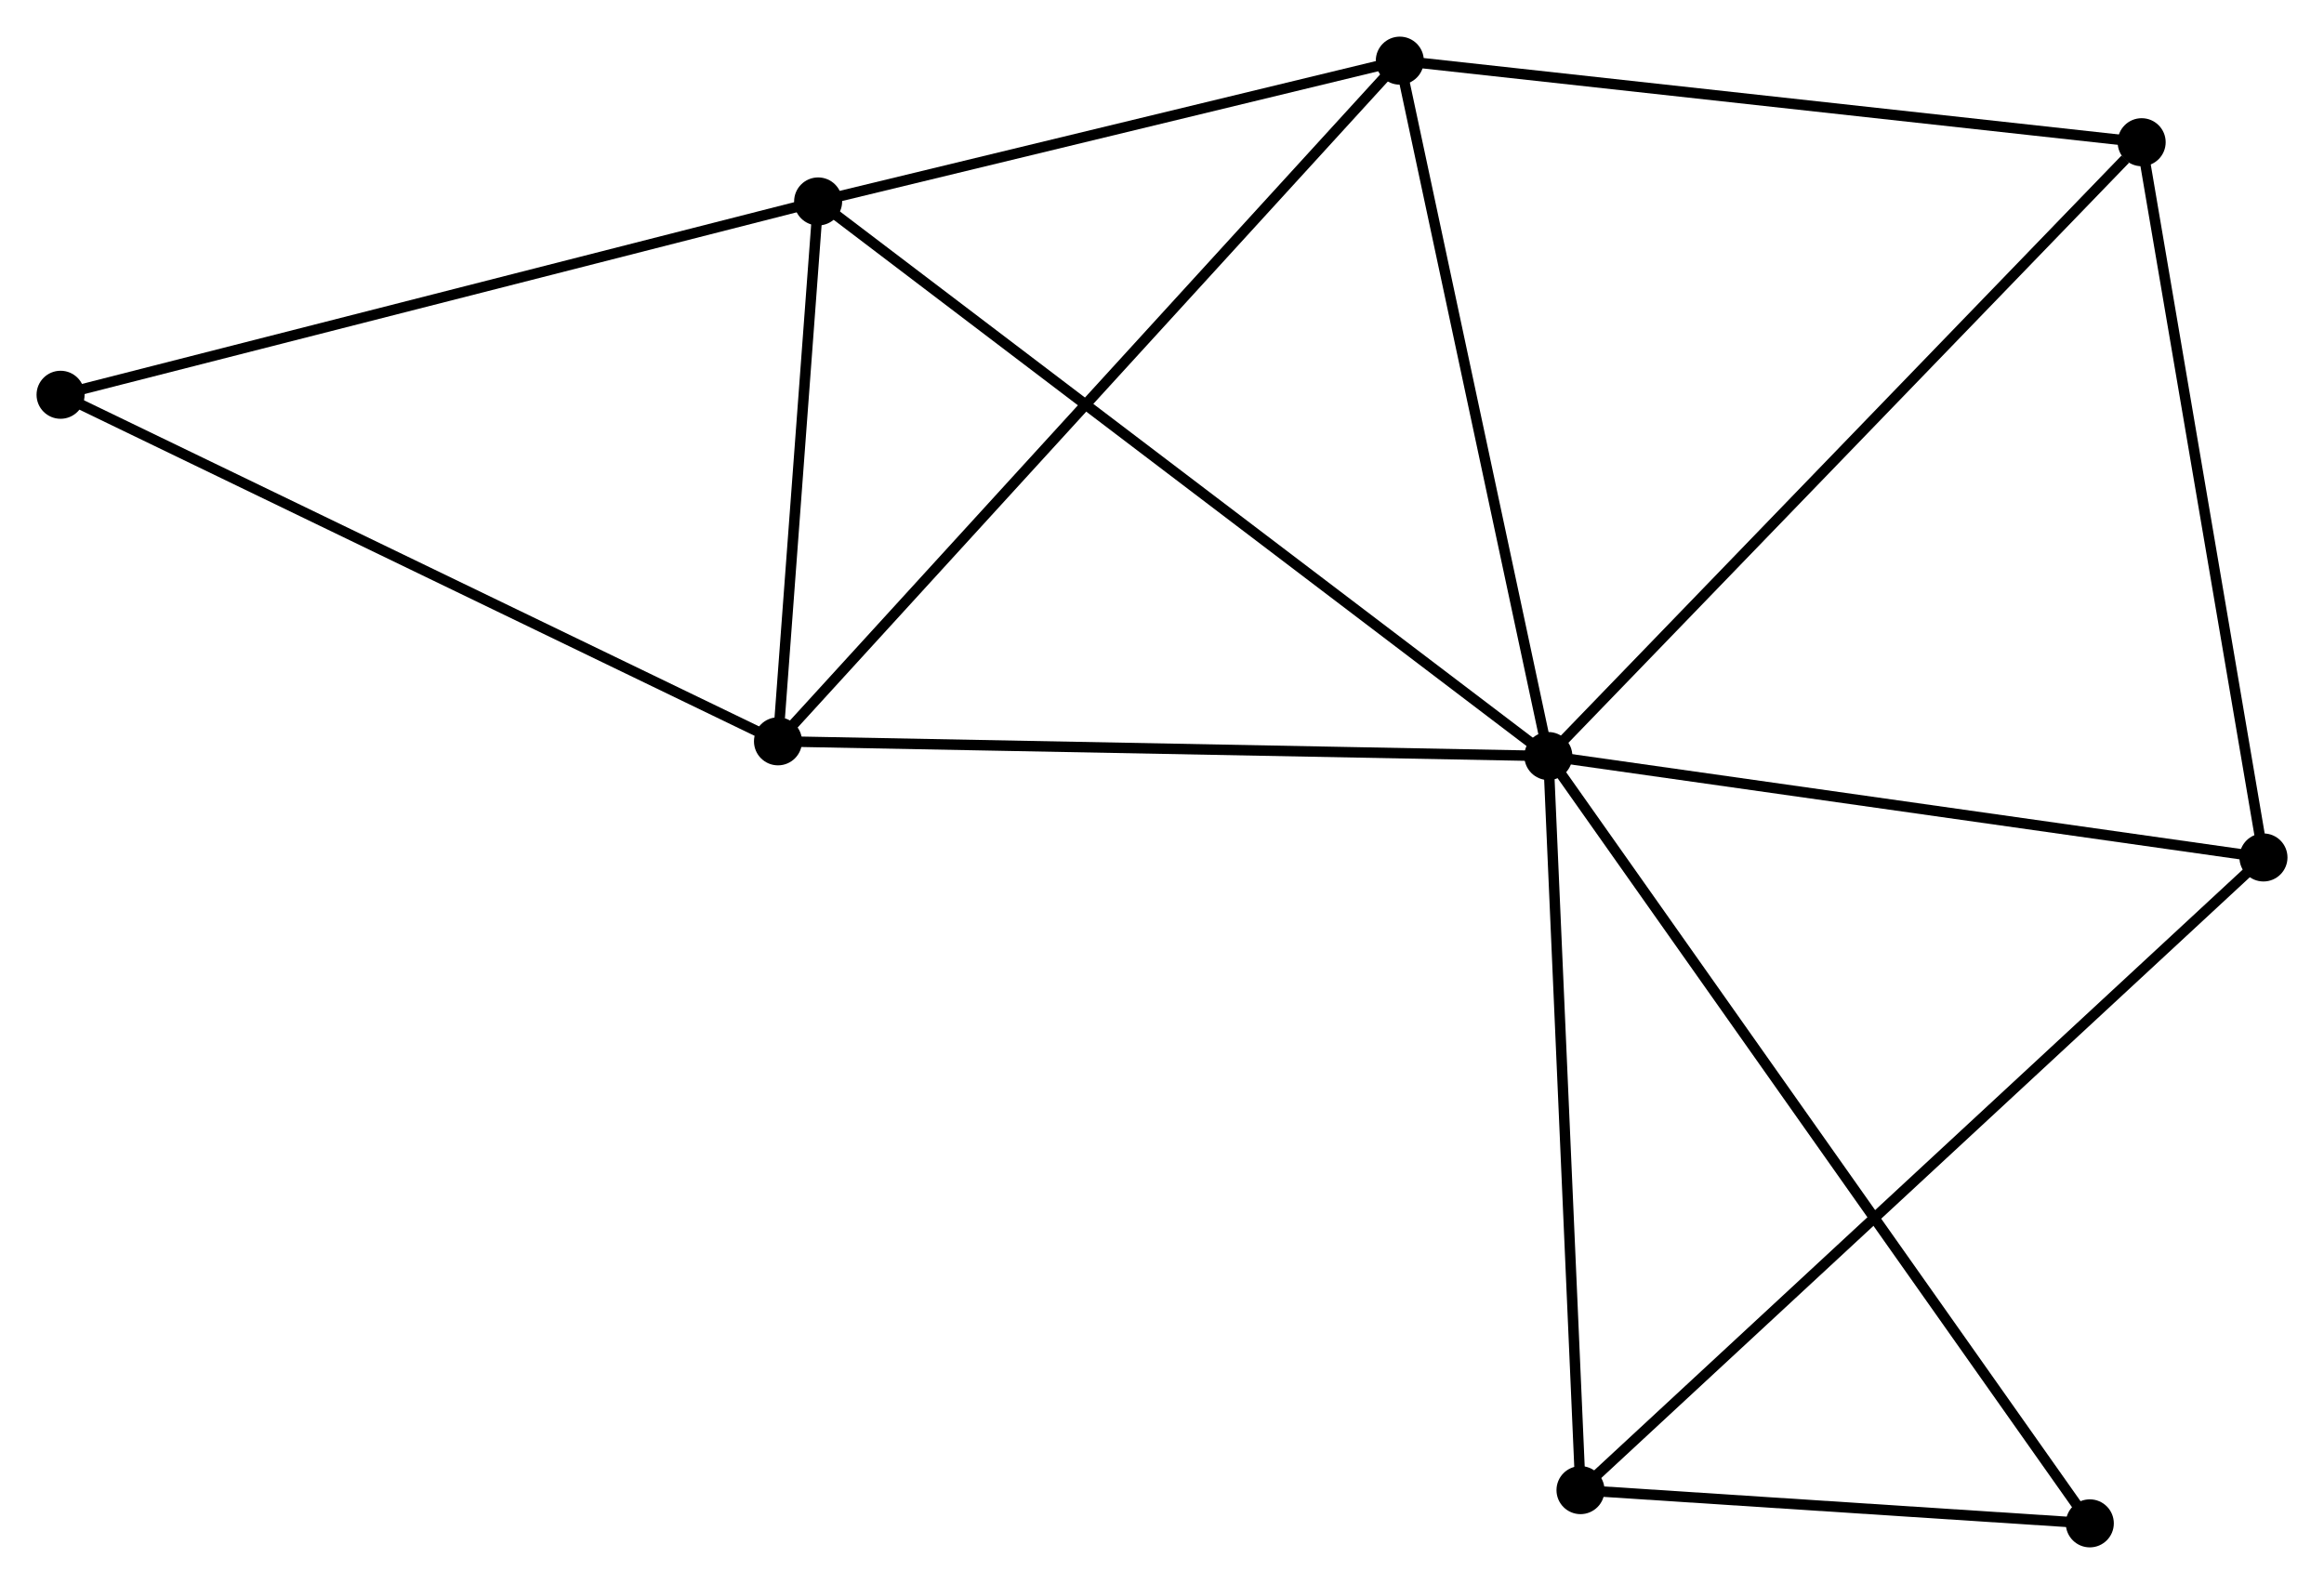 <?xml version="1.0" encoding="UTF-8" standalone="no"?>
<!DOCTYPE svg PUBLIC "-//W3C//DTD SVG 1.1//EN"
 "http://www.w3.org/Graphics/SVG/1.1/DTD/svg11.dtd">
<!-- Generated by graphviz version 2.36.0 (20140111.2315)
 -->
<!-- Title: %3 Pages: 1 -->
<svg width="223pt" height="152pt"
 viewBox="0.00 0.00 222.54 151.67" xmlns="http://www.w3.org/2000/svg" xmlns:xlink="http://www.w3.org/1999/xlink">
<g id="graph0" class="graph" transform="scale(1 1) rotate(0) translate(4 147.668)">
<title>%3</title>
<!-- 0 -->
<g id="node1" class="node"><title>0</title>
<ellipse fill="black" stroke="black" cx="144.266" cy="-75.278" rx="1.8" ry="1.8"/>
</g>
<!-- 1 -->
<g id="node2" class="node"><title>1</title>
<ellipse fill="black" stroke="black" cx="130.042" cy="-141.868" rx="1.8" ry="1.8"/>
</g>
<!-- 0&#45;&#45;1 -->
<g id="edge1" class="edge"><title>0&#45;&#45;1</title>
<path fill="none" stroke="black" d="M143.856,-77.199C141.779,-86.923 132.444,-130.623 130.427,-140.066"/>
</g>
<!-- 2 -->
<g id="node3" class="node"><title>2</title>
<ellipse fill="black" stroke="black" cx="70.498" cy="-76.687" rx="1.8" ry="1.8"/>
</g>
<!-- 0&#45;&#45;2 -->
<g id="edge2" class="edge"><title>0&#45;&#45;2</title>
<path fill="none" stroke="black" d="M142.443,-75.313C132.326,-75.506 83.162,-76.445 72.528,-76.648"/>
</g>
<!-- 3 -->
<g id="node4" class="node"><title>3</title>
<ellipse fill="black" stroke="black" cx="74.342" cy="-128.386" rx="1.8" ry="1.8"/>
</g>
<!-- 0&#45;&#45;3 -->
<g id="edge3" class="edge"><title>0&#45;&#45;3</title>
<path fill="none" stroke="black" d="M142.806,-76.387C133.706,-83.299 84.871,-120.389 75.794,-127.283"/>
</g>
<!-- 4 -->
<g id="node5" class="node"><title>4</title>
<ellipse fill="black" stroke="black" cx="212.743" cy="-65.566" rx="1.8" ry="1.8"/>
</g>
<!-- 0&#45;&#45;4 -->
<g id="edge4" class="edge"><title>0&#45;&#45;4</title>
<path fill="none" stroke="black" d="M146.242,-74.998C156.241,-73.58 201.179,-67.206 210.89,-65.829"/>
</g>
<!-- 5 -->
<g id="node6" class="node"><title>5</title>
<ellipse fill="black" stroke="black" cx="201.079" cy="-134.058" rx="1.8" ry="1.8"/>
</g>
<!-- 0&#45;&#45;5 -->
<g id="edge5" class="edge"><title>0&#45;&#45;5</title>
<path fill="none" stroke="black" d="M145.671,-76.731C153.463,-84.793 191.326,-123.967 199.515,-132.44"/>
</g>
<!-- 6 -->
<g id="node7" class="node"><title>6</title>
<ellipse fill="black" stroke="black" cx="147.345" cy="-4.982" rx="1.8" ry="1.8"/>
</g>
<!-- 0&#45;&#45;6 -->
<g id="edge6" class="edge"><title>0&#45;&#45;6</title>
<path fill="none" stroke="black" d="M144.355,-73.25C144.805,-62.985 146.825,-16.854 147.262,-6.885"/>
</g>
<!-- 8 -->
<g id="node8" class="node"><title>8</title>
<ellipse fill="black" stroke="black" cx="196.114" cy="-1.8" rx="1.8" ry="1.8"/>
</g>
<!-- 0&#45;&#45;8 -->
<g id="edge7" class="edge"><title>0&#45;&#45;8</title>
<path fill="none" stroke="black" d="M145.349,-73.743C152.097,-64.181 188.307,-12.864 195.037,-3.326"/>
</g>
<!-- 1&#45;&#45;2 -->
<g id="edge8" class="edge"><title>1&#45;&#45;2</title>
<path fill="none" stroke="black" d="M128.57,-140.257C120.26,-131.161 79.318,-86.342 71.714,-78.018"/>
</g>
<!-- 1&#45;&#45;3 -->
<g id="edge9" class="edge"><title>1&#45;&#45;3</title>
<path fill="none" stroke="black" d="M128.189,-141.42C119.732,-139.373 84.848,-130.929 76.259,-128.85"/>
</g>
<!-- 1&#45;&#45;5 -->
<g id="edge10" class="edge"><title>1&#45;&#45;5</title>
<path fill="none" stroke="black" d="M132.091,-141.643C142.465,-140.502 189.082,-135.377 199.156,-134.269"/>
</g>
<!-- 2&#45;&#45;3 -->
<g id="edge11" class="edge"><title>2&#45;&#45;3</title>
<path fill="none" stroke="black" d="M70.663,-78.908C71.295,-87.412 73.558,-117.84 74.181,-126.23"/>
</g>
<!-- 7 -->
<g id="node9" class="node"><title>7</title>
<ellipse fill="black" stroke="black" cx="1.8" cy="-109.873" rx="1.8" ry="1.8"/>
</g>
<!-- 2&#45;&#45;7 -->
<g id="edge12" class="edge"><title>2&#45;&#45;7</title>
<path fill="none" stroke="black" d="M68.8,-77.507C59.378,-82.059 13.594,-104.176 3.691,-108.96"/>
</g>
<!-- 3&#45;&#45;7 -->
<g id="edge13" class="edge"><title>3&#45;&#45;7</title>
<path fill="none" stroke="black" d="M72.549,-127.928C62.6,-125.389 14.254,-113.051 3.797,-110.383"/>
</g>
<!-- 4&#45;&#45;5 -->
<g id="edge14" class="edge"><title>4&#45;&#45;5</title>
<path fill="none" stroke="black" d="M212.407,-67.542C210.703,-77.543 203.049,-122.491 201.395,-132.204"/>
</g>
<!-- 4&#45;&#45;6 -->
<g id="edge15" class="edge"><title>4&#45;&#45;6</title>
<path fill="none" stroke="black" d="M211.127,-64.068C202,-55.613 157.032,-13.956 148.681,-6.22"/>
</g>
<!-- 6&#45;&#45;8 -->
<g id="edge16" class="edge"><title>6&#45;&#45;8</title>
<path fill="none" stroke="black" d="M149.441,-4.845C157.463,-4.322 186.166,-2.449 194.081,-1.933"/>
</g>
</g>
</svg>

